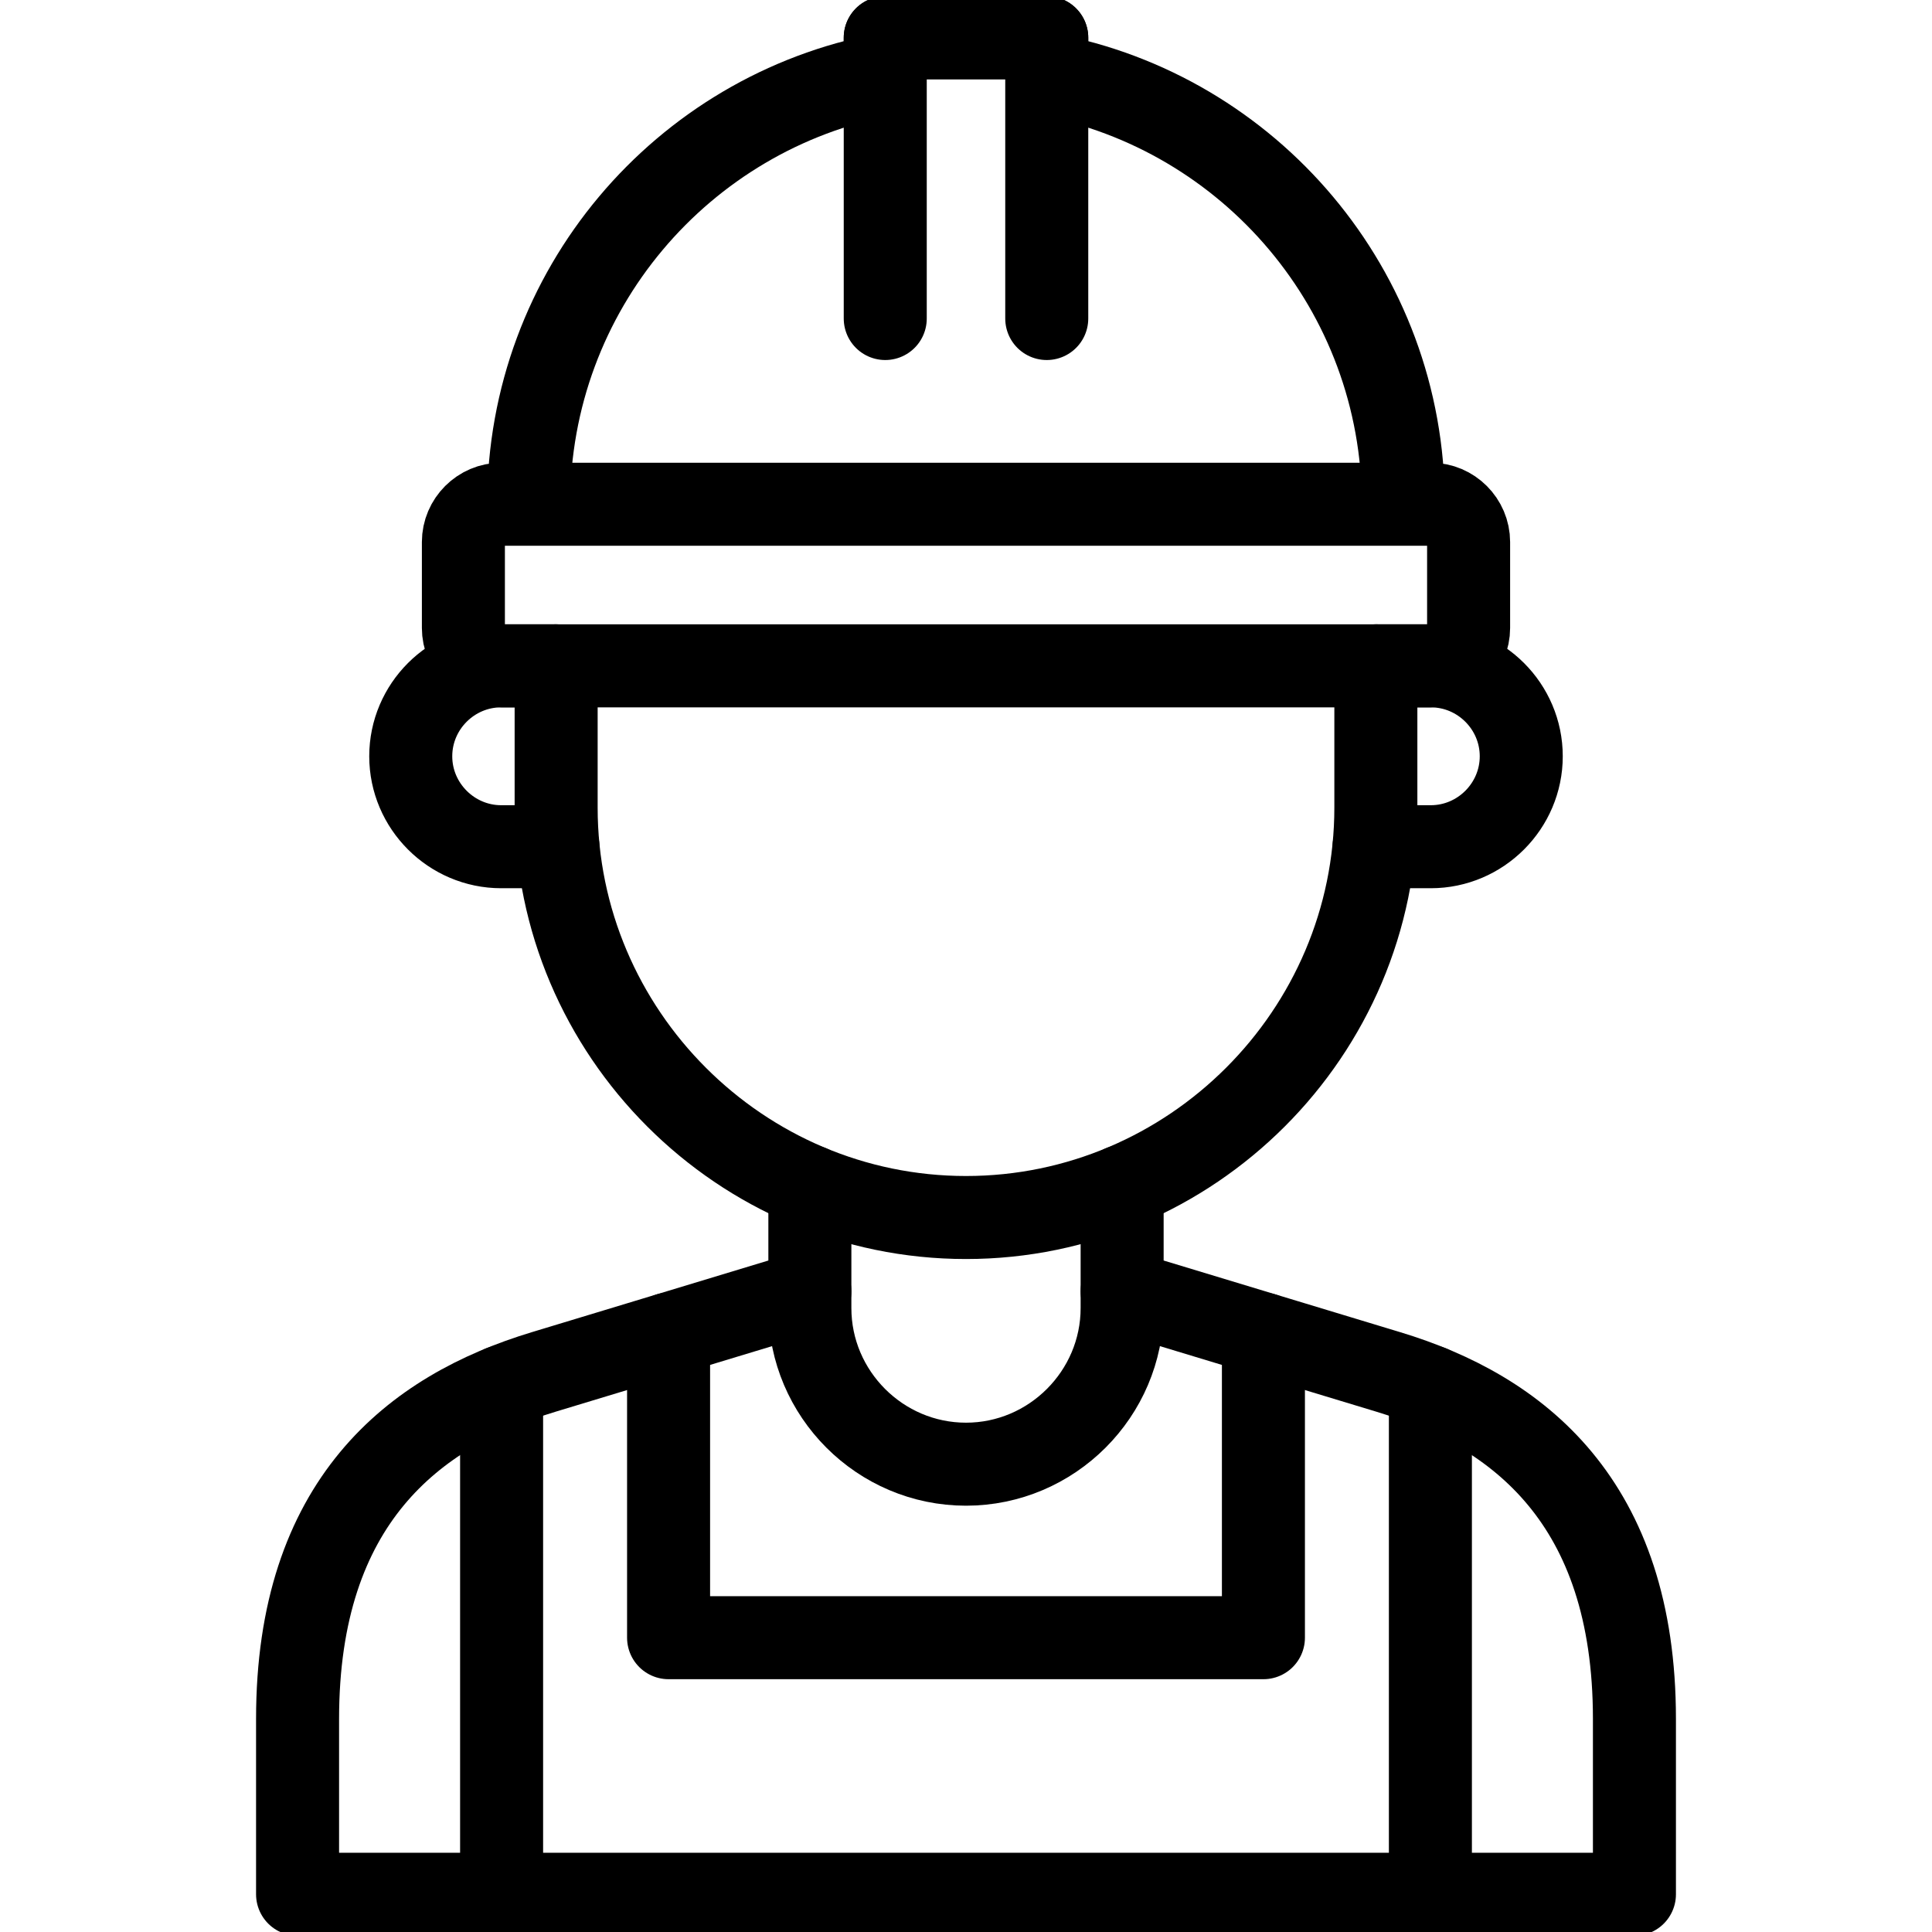 <svg xmlns="http://www.w3.org/2000/svg" version="1.1" xmlns:xlink="http://www.w3.org/1999/xlink" width="512" height="512" x="0" y="0" viewBox="0 0 512 512" style="enable-background:new 0 0 512 512" xml:space="preserve" class=""><g><path d="M132.93 367.519V502m246.14-134.481V502M364.617 176.455h14.564c13.169 0 23.967 10.77 23.967 23.967 0 13.169-10.798 23.967-23.967 23.967h-15.038M147.383 176.455h-14.564c-13.169 0-23.967 10.77-23.967 23.967 0 13.169 10.798 23.967 23.967 23.967h15.038" style="stroke-width: 22; stroke-linecap: round; stroke-linejoin: round; stroke-miterlimit: 10;" fill="none" stroke="#000000" stroke-width="22" stroke-linecap="round" stroke-linejoin="round" stroke-miterlimit="10" data-original="#000000" class=""></path><path d="M147.383 176.455v37.554c0 59.763 48.882 108.645 108.617 108.645s108.617-48.882 108.617-108.645v-37.554" style="stroke-width: 22; stroke-linecap: round; stroke-linejoin: round; stroke-miterlimit: 10;" fill="none" stroke="#000000" stroke-width="22" stroke-linecap="round" stroke-linejoin="round" stroke-miterlimit="10" data-original="#000000" class=""></path><path d="M297.377 314.424v27.789l70.561 21.372c34.374 10.407 65.204 34.401 65.204 91.933V502H78.859v-46.482c0-57.531 30.802-81.526 65.204-91.933l70.561-21.372v-27.789" style="stroke-width: 22; stroke-linecap: round; stroke-linejoin: round; stroke-miterlimit: 10;" fill="none" stroke="#000000" stroke-width="22" stroke-linecap="round" stroke-linejoin="round" stroke-miterlimit="10" data-original="#000000" class=""></path><path d="M177.181 353.569v80.437h157.638v-80.437" style="stroke-width: 22; stroke-linecap: round; stroke-linejoin: round; stroke-miterlimit: 10;" fill="none" stroke="#000000" stroke-width="22" stroke-linecap="round" stroke-linejoin="round" stroke-miterlimit="10" data-original="#000000" class=""></path><path d="M297.377 342.213v4.436c0 22.739-18.638 41.377-41.377 41.377-22.767 0-41.377-18.638-41.377-41.377v-4.436M140.101 133.628c0-56.694 40.707-103.874 94.499-113.918V10h42.8v9.709c53.792 10.044 94.5 57.224 94.5 113.918M379.181 133.628c5.496 0 10.016 4.52 10.016 10.016v22.767c0 5.524-4.52 10.044-10.016 10.044H132.819c-5.496 0-10.016-4.52-10.016-10.044v-22.767c0-5.496 4.52-10.016 10.016-10.016h246.362z" style="stroke-width: 22; stroke-linecap: round; stroke-linejoin: round; stroke-miterlimit: 10;" fill="none" stroke="#000000" stroke-width="22" stroke-linecap="round" stroke-linejoin="round" stroke-miterlimit="10" data-original="#000000" class=""></path><path d="M234.6 84.411V10h42.8v74.411" style="stroke-width: 22; stroke-linecap: round; stroke-linejoin: round; stroke-miterlimit: 10;" fill="none" stroke="#000000" stroke-width="22" stroke-linecap="round" stroke-linejoin="round" stroke-miterlimit="10" data-original="#000000" class=""></path></g></svg>